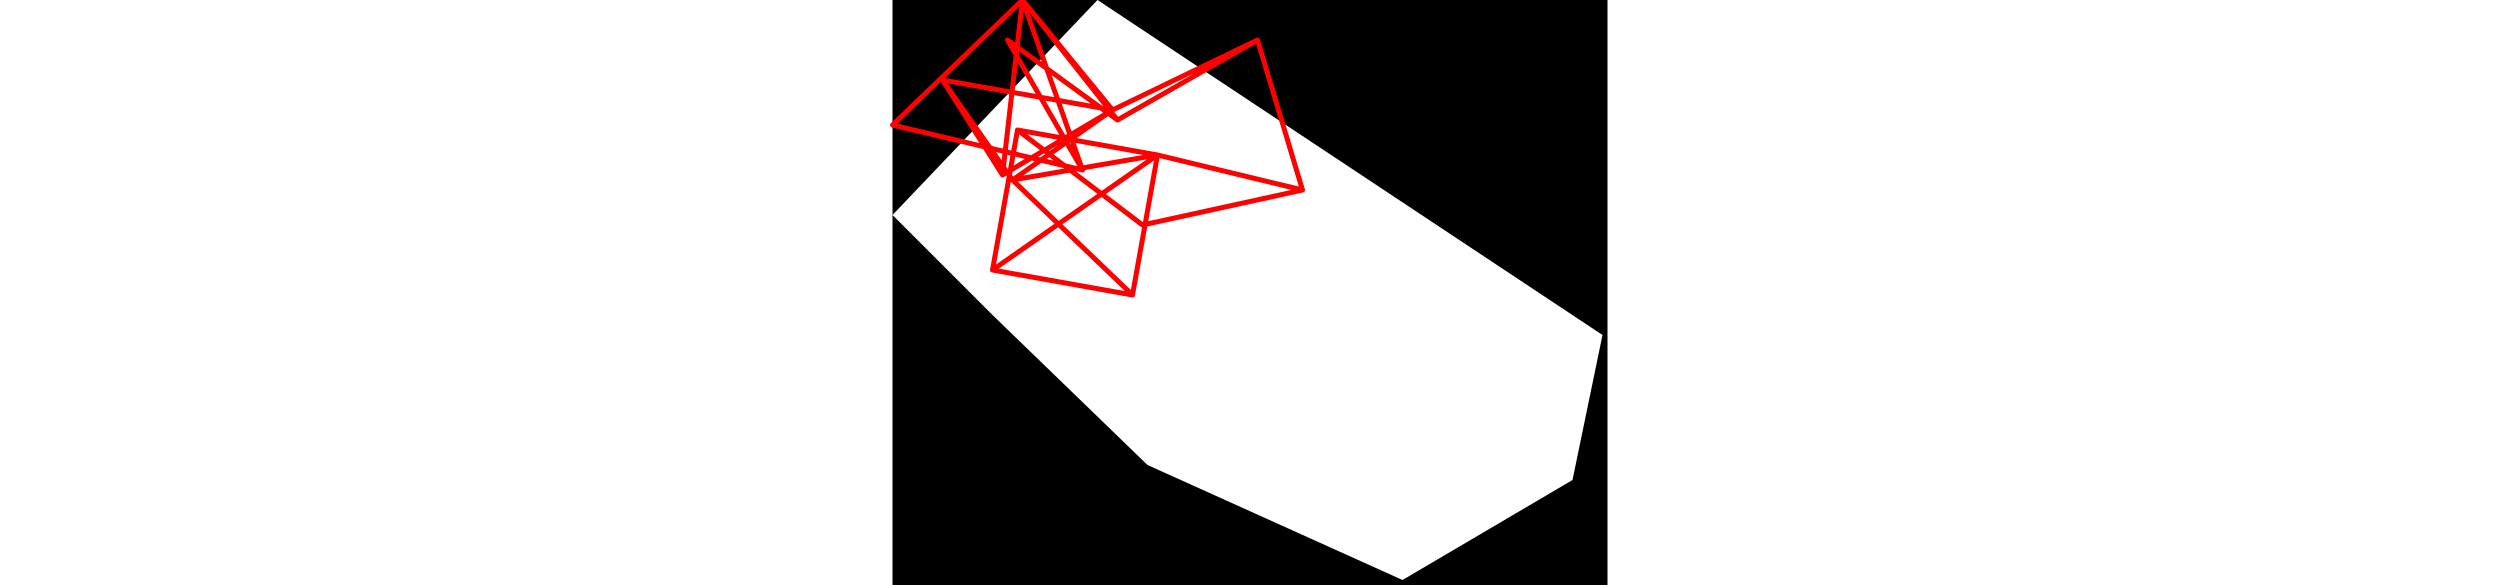 <svg viewBox="0 0 143 117" width="500" xmlns="http://www.w3.org/2000/svg">
<path d="M0 43L20 63L51 93L102 116L136 96L142 67L41 0M0 0L143 0L143 117L0 117" style="fill:#00000066;fill-rule:evenodd;stroke:none;"/>
<path d="M20 54L25 26M20 54L48 59M20 54L53 31M25 26L53 31M25 26L50 45M48 59L53 31M48 59L24 36M53 31L24 36M53 31L82 38M50 45L82 38M10 16L24 36M10 16L22 35M10 16L44 22M24 36L44 22M82 38L73 8M22 35L44 22M22 35L26 0M44 22L73 8M44 22L26 0M73 8L45 24M0 25L26 0M0 25L38 34M26 0L45 24M26 0L38 34M45 24L23 8M38 34L23 8" style="fill:none;stroke:#ff0000;stroke-linecap:round"/>
</svg>
